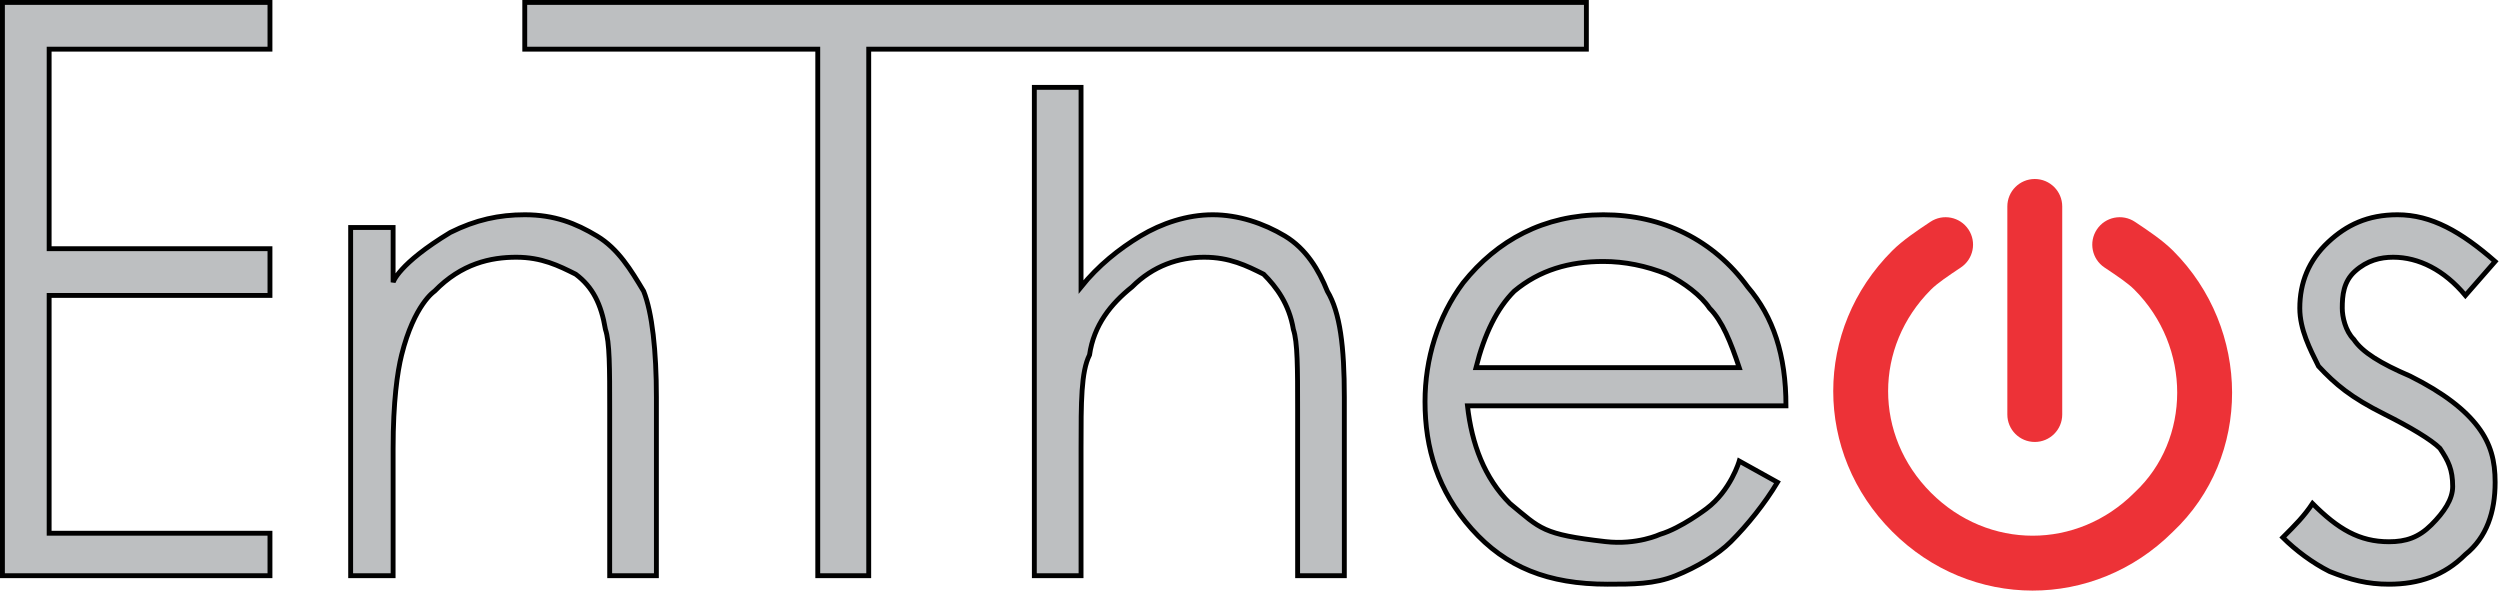 <svg width="1027" height="243" viewBox="0 0 1027 243" fill="none" xmlns="http://www.w3.org/2000/svg">
<path fill-rule="evenodd" clip-rule="evenodd" d="M835.889 73.532C842.115 73.532 847.162 78.579 847.162 84.806V170.284C847.162 176.51 842.115 181.558 835.889 181.558C829.662 181.558 824.615 176.51 824.615 170.284V84.806C824.615 78.579 829.662 73.532 835.889 73.532Z" fill="#ED3237"/>
<path fill-rule="evenodd" clip-rule="evenodd" d="M808.635 94.252C812.089 99.433 810.689 106.432 805.508 109.886C799.953 113.589 795.798 116.417 793.271 118.944C769.762 142.453 769.762 178.926 793.271 202.435C816.78 225.944 853.253 225.944 876.762 202.435L877.019 202.178L877.023 202.182C900.036 180.607 900.418 142.6 876.762 118.944C874.235 116.417 870.08 113.589 864.524 109.886C859.344 106.432 857.944 99.433 861.398 94.252C864.851 89.071 871.851 87.671 877.031 91.125C877.207 91.242 877.384 91.36 877.563 91.479C882.391 94.696 888.413 98.708 892.705 103.001C924.828 135.123 925.253 187.729 892.577 218.506C860.257 250.692 809.599 250.65 777.328 218.378C745.014 186.064 745.014 135.315 777.328 103.001C781.62 98.708 787.642 94.696 792.47 91.479C792.649 91.36 792.826 91.242 793.001 91.125C798.182 87.671 805.181 89.071 808.635 94.252Z" fill="#ED3237"/>
<path d="M1 1H110.901V20.189H20.189V102.179H110.901V121.368H20.189V219.058H110.901V236.503H1V1ZM144.046 93.457H161.491V115.991C161.491 115.991 163.5 108.491 185 95.492C195.467 90.258 205.102 88.223 215.569 88.223C227.78 88.223 236.503 91.712 245.225 96.945C253.947 102.179 259.181 110.901 264.414 119.624C267.903 128.346 269.647 144.046 269.647 163.235V236.503H250.458V168.468C250.458 151.024 250.458 140.557 248.714 135.324C246.969 124.857 243.48 117.879 236.503 112.646C229.525 109.157 222.547 105.668 212.08 105.668C201.613 105.668 189.576 108.236 178.5 119.624C178.5 119.624 170.179 124.991 164.98 145.79C163.235 152.768 161.491 164.98 161.491 184.169V236.503H144.046V93.457ZM215.569 20.189V1H651.685V20.189H356.871V236.503H335.937V20.189H215.569ZM424.905 35.889H444.094V117.879C451.072 109.157 459.794 102.179 468.516 96.945C477.239 91.712 487.705 88.223 498.172 88.223C508.639 88.223 519.106 91.712 527.828 96.945C536.55 102.179 541.784 110.901 545.273 119.624C550.506 128.346 552.25 142.302 552.25 163.235V236.503H533.061V168.468C533.061 151.024 533.061 140.557 531.317 135.324C529.572 124.857 524.339 117.879 519.106 112.646C512.128 109.157 505.15 105.668 494.683 105.668C484.216 105.668 473.75 109.157 465.027 117.879C456.305 124.857 449.327 133.579 447.583 145.79C444.094 152.768 444.094 164.98 444.094 184.169V236.503H424.905V35.889ZM714.486 189.402L730.186 198.124C724.952 206.847 717.974 215.569 710.997 222.547C705.763 227.78 697.041 233.014 688.319 236.503C679.596 239.991 670.874 239.991 660.407 239.991C635.985 239.991 618.54 233.014 604.584 217.313C590.629 201.613 585.395 184.169 585.395 164.98C585.395 147.535 590.629 130.09 601.095 116.135C615.051 98.69 634.24 88.223 658.663 88.223C683.085 88.223 704.019 98.69 717.974 117.879C728.441 130.09 733.675 145.79 733.675 166.724H602.84C604.584 182.424 609.818 196.38 620.285 206.847C633 217.313 633.5 219.491 659.5 222.491C672.5 223.991 682 219.491 682 219.491C690.5 216.991 701 208.991 701 208.991C710.997 201.491 714.486 189.402 714.486 189.402ZM714.486 151.024C710.997 140.557 707.508 131.835 702.274 126.601C698.785 121.368 691.808 116.135 684.83 112.646C676.107 109.157 667.385 107.412 658.663 107.412C644.707 107.412 632.496 110.901 622.029 119.624C615.051 126.601 609.818 137.068 606.329 151.024H714.486ZM1025 107.412L1012.79 121.368C1004.07 110.901 993.6 105.668 983.133 105.668C977.9 105.668 972.442 106.939 967.433 111.439C962.69 115.699 962.199 121.368 962.199 126.601C962.199 130.09 963.453 135.95 966.942 139.439C970.431 144.672 977.899 149.279 990.111 154.513C1004.07 161.491 1012.79 168.468 1018.02 175.446C1023.26 182.424 1025 189.402 1025 198.124C1025 210.336 1021.51 220.802 1012.79 227.78C1004.07 236.503 993.6 239.991 981.388 239.991C972.666 239.991 965.688 238.247 956.966 234.758C949.988 231.269 943.01 226.036 937.777 220.802C943.01 215.569 946.499 212.08 949.988 206.847C960.455 217.313 969.177 222.547 981.388 222.547C988.366 222.547 993.6 220.802 998.833 215.569C1004.07 210.336 1007.56 205.102 1007.56 199.869C1007.56 192.891 1005.81 189.402 1002.32 184.169C998.833 180.68 990.111 175.446 979.644 170.213C965.688 163.235 959.442 157.939 952.442 150.439C948.953 143.461 944.755 135.324 944.755 126.601C944.755 116.135 948.406 106.939 956.442 99.439C963.942 92.439 972.666 88.223 984.877 88.223C998.833 88.223 1011.04 95.201 1025 107.412Z" fill="#BDBFC1" stroke="black" stroke-width="2"/>
</svg>

